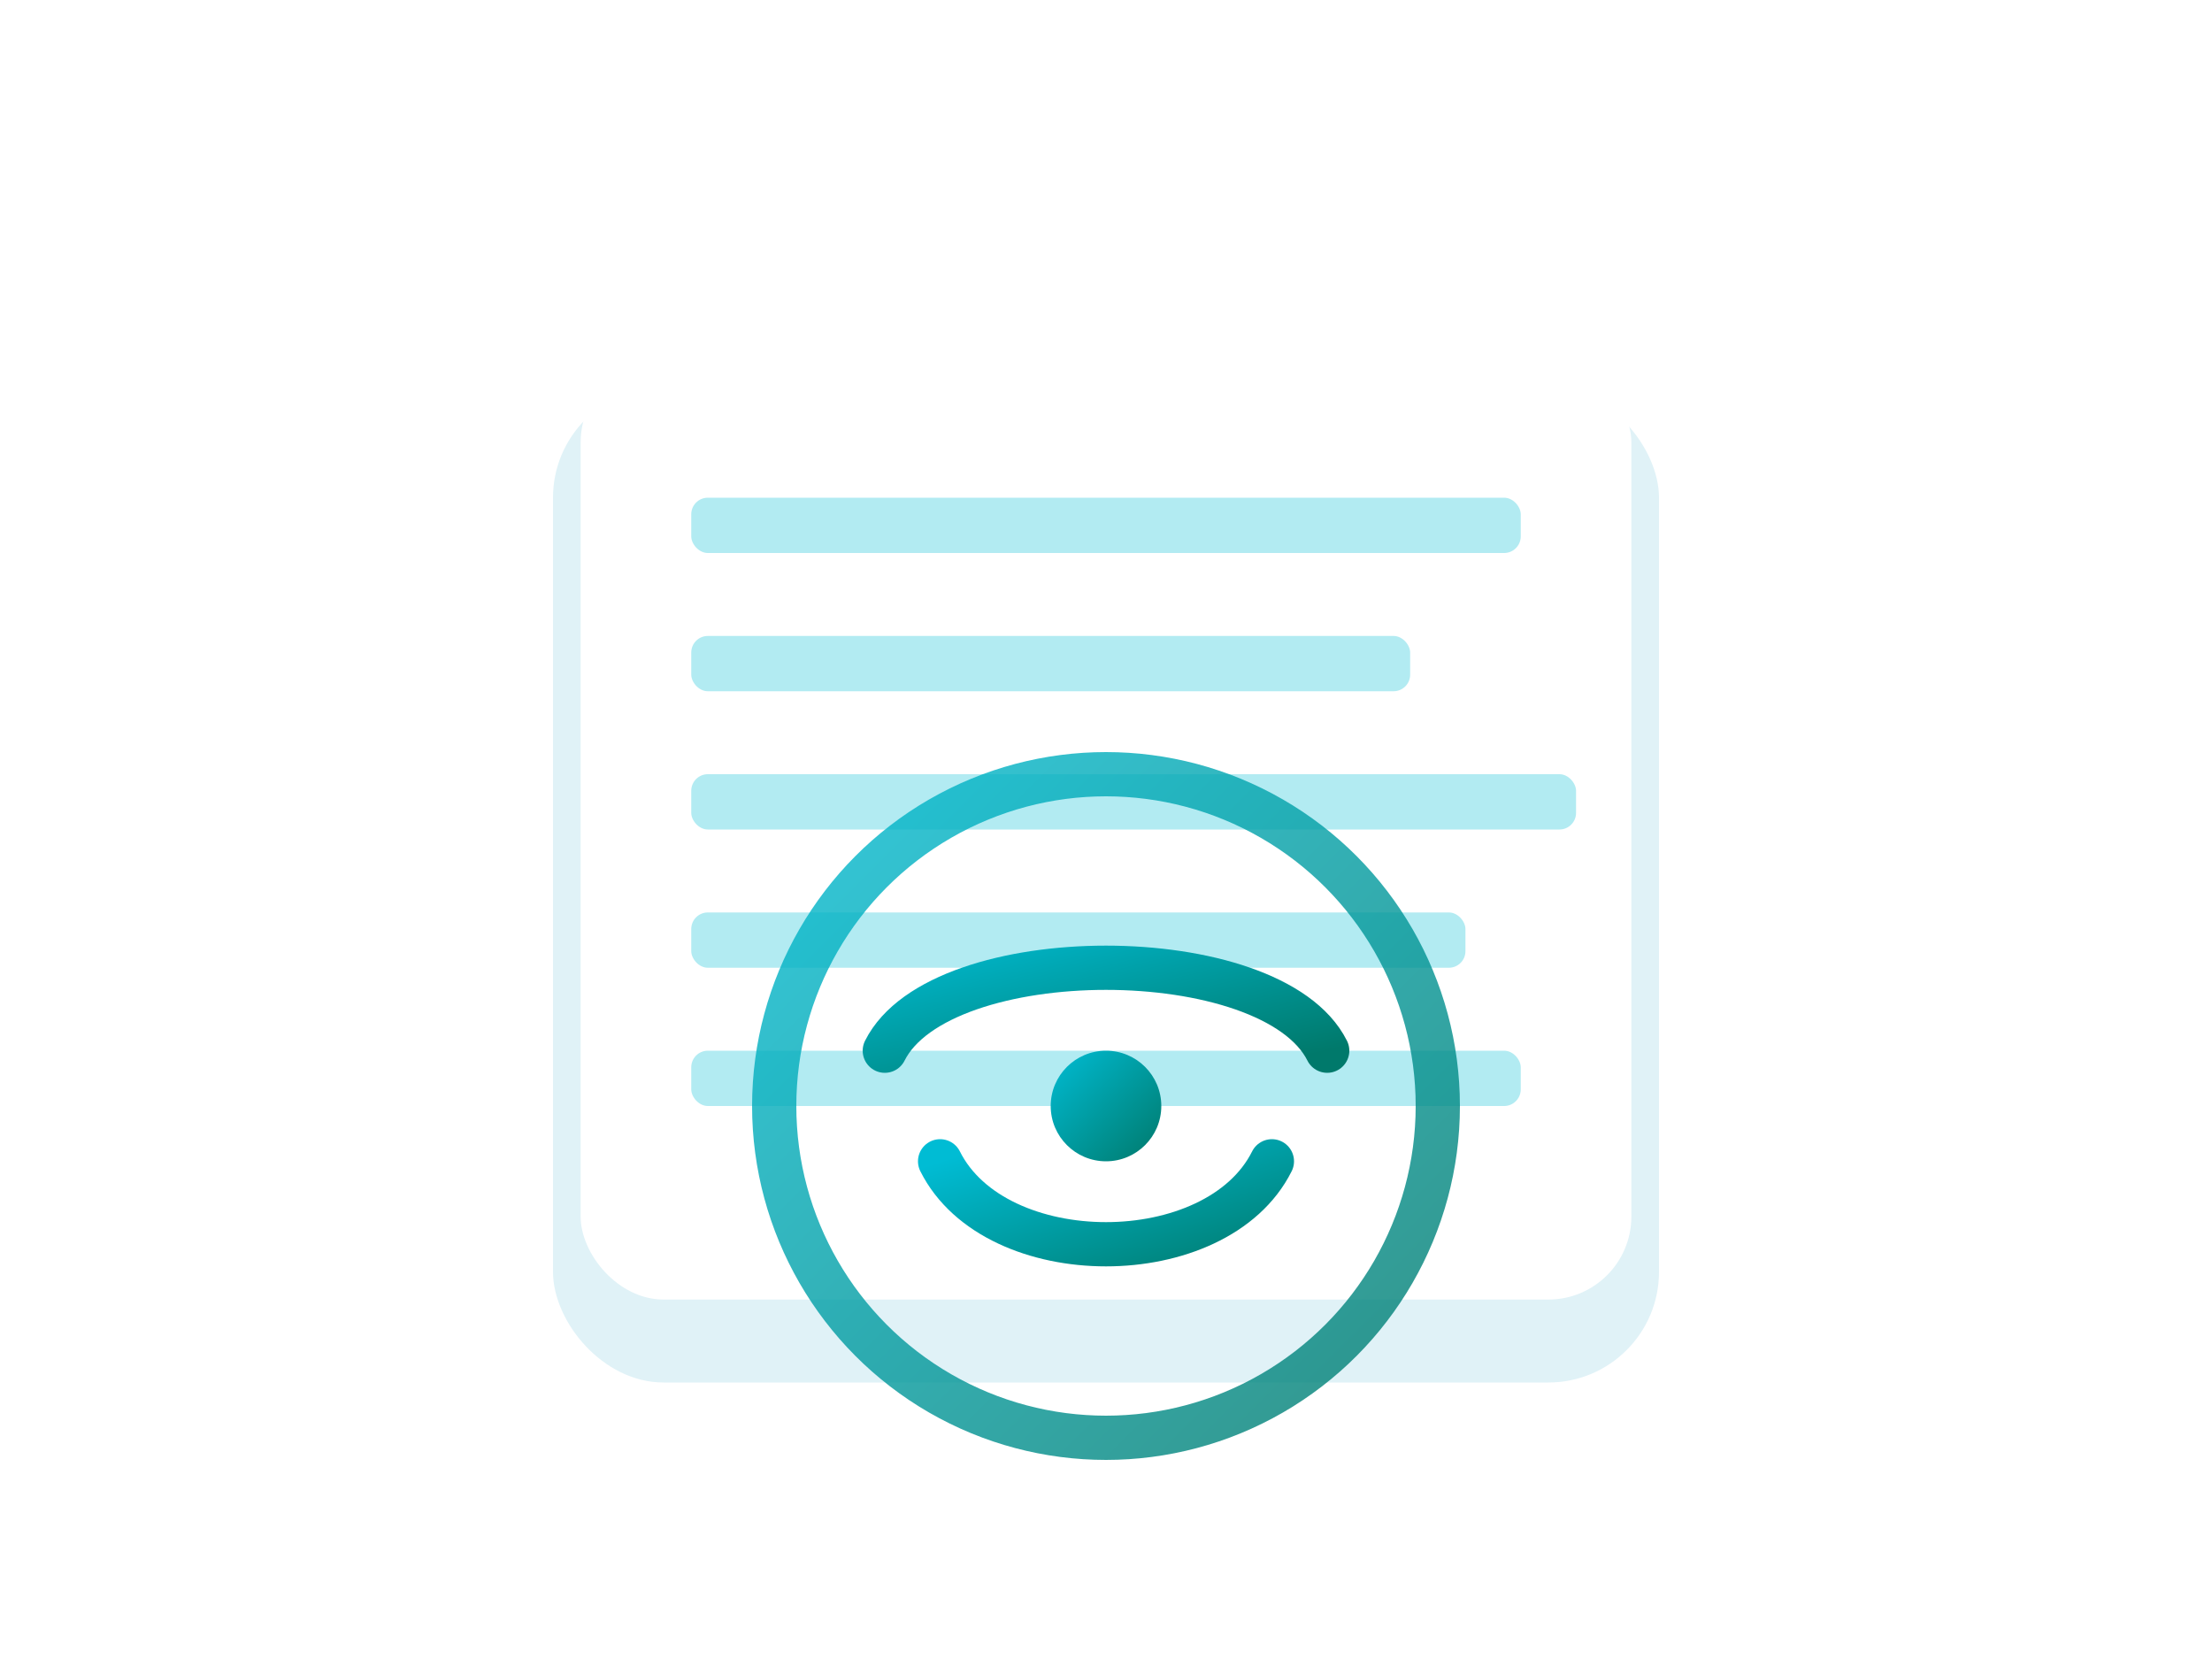 <svg width="100%" height="100%" viewBox="0 0 400 300" fill="none" xmlns="http://www.w3.org/2000/svg">
  <defs>
    <linearGradient id="gradReport" x1="0%" y1="0%" x2="100%" y2="100%">
      <stop offset="0%" style="stop-color:#00BCD4;stop-opacity:1" />
      <stop offset="100%" style="stop-color:#00796B;stop-opacity:1" />
    </linearGradient>
    <filter id="shadow" x="-50%" y="-50%" width="200%" height="200%">
      <feGaussianBlur in="SourceAlpha" stdDeviation="10"/>
      <feOffset dx="0" dy="10"/>
      <feMerge>
        <feMergeNode/>
        <feMergeNode in="SourceGraphic"/>
      </feMerge>
    </filter>
  </defs>

  <rect x="100" y="60" width="200" height="180" rx="20" ry="20" fill="#E0F2F7" filter="url(#shadow)"/>
  <rect x="105" y="65" width="190" height="170" rx="15" ry="15" fill="white"/>

  <rect x="125" y="90" width="150" height="10" rx="3" fill="#B2EBF2"/>
  <rect x="125" y="115" width="130" height="10" rx="3" fill="#B2EBF2"/>
  <rect x="125" y="140" width="160" height="10" rx="3" fill="#B2EBF2"/>
  <rect x="125" y="165" width="140" height="10" rx="3" fill="#B2EBF2"/>
  <rect x="125" y="190" width="150" height="10" rx="3" fill="#B2EBF2"/>

  <circle cx="200" cy="200" r="60" stroke="url(#gradReport)" stroke-width="8" fill="none" opacity="0.8"/>
  <path d="M 160 190 C 170 170, 230 170, 240 190" stroke="url(#gradReport)" stroke-width="8" stroke-linecap="round" />
  <path d="M 170 210 C 180 230, 220 230, 230 210" stroke="url(#gradReport)" stroke-width="8" stroke-linecap="round" />
  <circle cx="200" cy="200" r="10" fill="url(#gradReport)" />
</svg>